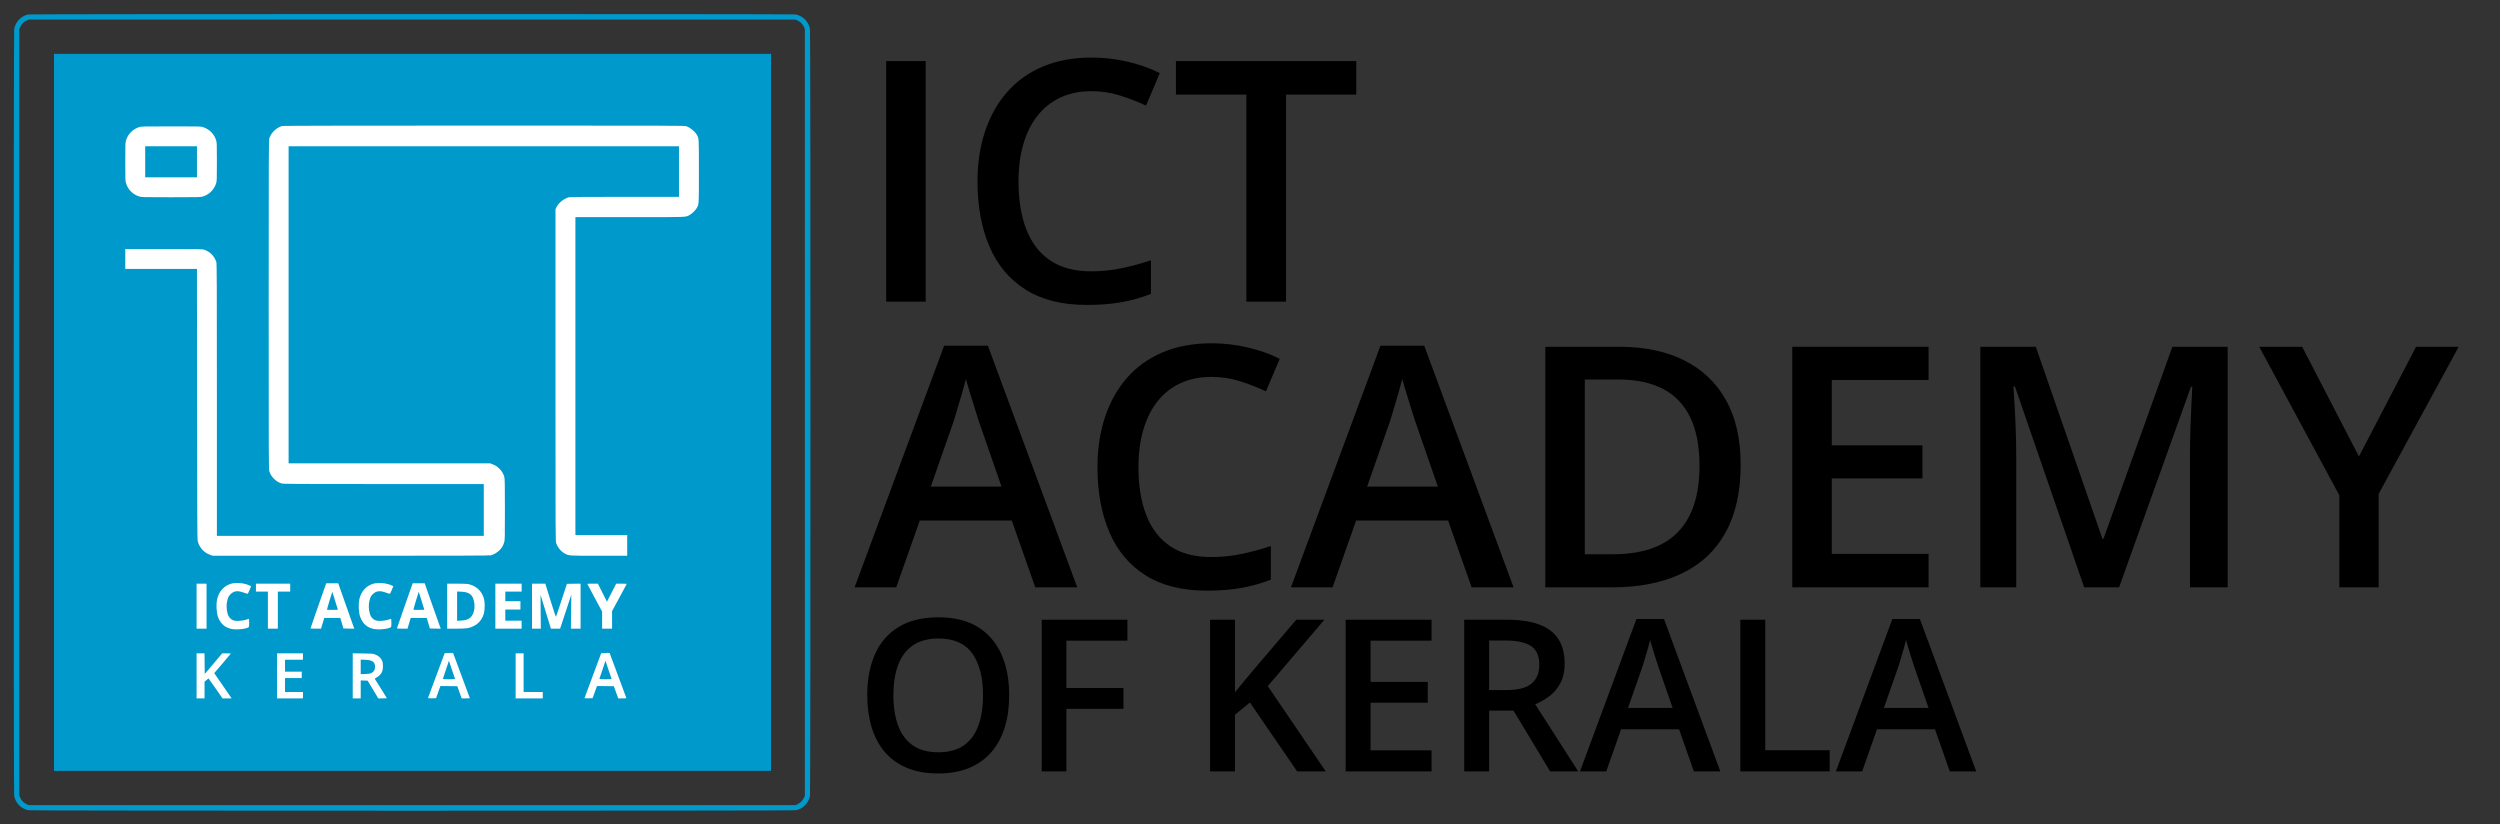 <svg xmlns="http://www.w3.org/2000/svg" xmlns:xlink="http://www.w3.org/1999/xlink" width="910" zoomAndPan="magnify" viewBox="0 0 682.5 225" height="300" preserveAspectRatio="xMidYMid meet" version="1.0"><rect x="0" y="0" width="682.5" height="225" fill="#333333" stroke="none"/><defs><g/><clipPath id="id1"><path d="M 24.453 22.582 L 200.703 22.582 L 200.703 202.582 L 24.453 202.582 Z M 24.453 22.582 " clip-rule="nonzero"/></clipPath><clipPath id="id2"><path d="M 3.75 3.824 L 221.25 3.824 L 221.25 221.324 L 3.75 221.324 Z M 3.75 3.824 " clip-rule="nonzero"/></clipPath></defs><g clip-path="url(#id1)"><path fill="#ffffff" d="M 24.453 22.586 L 200.703 22.586 L 200.703 202.578 L 24.453 202.578 L 24.453 22.586 " fill-opacity="1" fill-rule="nonzero"/></g><g clip-path="url(#id2)"><path fill="#0099cc" d="M 7.785 3.945 C 5.84 4.27 4.195 5.957 3.871 7.957 C 3.707 8.914 3.707 216.051 3.859 217.125 C 4.164 219.215 5.793 220.867 7.883 221.203 C 8.871 221.367 216.129 221.367 217.117 221.203 C 219.172 220.879 220.805 219.246 221.129 217.191 C 221.293 216.203 221.293 8.945 221.129 7.957 C 220.793 5.879 219.129 4.238 217.051 3.934 C 216.086 3.801 8.621 3.801 7.785 3.945 Z M 217.824 5.652 C 218.562 6.012 219.098 6.555 219.465 7.348 L 219.727 7.902 L 219.727 217.246 L 219.465 217.801 C 219.098 218.594 218.562 219.137 217.824 219.496 L 217.172 219.801 L 7.828 219.801 L 7.176 219.496 C 6.438 219.137 5.902 218.594 5.535 217.801 L 5.273 217.246 L 5.273 7.902 L 5.535 7.348 C 5.902 6.555 6.438 6.012 7.176 5.652 L 7.828 5.348 L 217.172 5.348 Z M 217.824 5.652 " fill-opacity="1" fill-rule="nonzero"/></g><path fill="#0099cc" d="M 14.734 112.574 L 14.734 210.449 L 210.484 210.449 L 210.484 14.699 L 14.734 14.699 Z M 187.32 34.449 C 188.449 34.84 189.68 35.828 190.223 36.777 C 190.82 37.832 190.801 37.527 190.801 46.781 C 190.801 56.035 190.82 55.73 190.223 56.785 C 189.898 57.363 188.961 58.285 188.352 58.633 C 187.137 59.332 188.289 59.285 171.965 59.285 L 157.086 59.285 L 157.086 146.07 L 171.227 146.07 L 171.227 151.723 L 163.535 151.723 C 155.262 151.723 155.402 151.734 154.27 151.16 C 153.238 150.637 152.293 149.527 151.855 148.332 C 151.648 147.766 151.648 147.004 151.648 102.43 L 151.648 57.102 L 151.934 56.535 C 152.551 55.328 153.922 54.23 155.305 53.859 C 155.621 53.773 160.102 53.742 170.562 53.742 L 185.363 53.742 L 185.363 39.93 L 78.789 39.93 L 78.789 126.496 L 133.816 126.496 L 134.543 126.766 C 136.043 127.332 137.273 128.691 137.688 130.234 C 137.805 130.68 137.84 132.41 137.84 139.121 C 137.84 147.297 137.84 147.461 137.609 148.145 C 137.305 149.082 136.98 149.605 136.293 150.277 C 135.684 150.863 134.828 151.375 134.074 151.594 C 133.727 151.691 124.801 151.723 95.859 151.723 L 58.082 151.723 L 57.43 151.496 C 56.539 151.18 55.777 150.68 55.188 150.016 C 54.676 149.453 54.102 148.406 54.102 148.059 C 54.102 147.941 54.035 147.789 53.961 147.723 C 53.863 147.613 53.82 139.988 53.797 110.508 L 53.773 73.426 L 34.199 73.426 L 34.199 67.988 L 44.727 67.988 C 54.84 67.988 55.266 67.996 55.82 68.195 C 57.395 68.77 58.484 69.891 59.051 71.488 C 59.191 71.902 59.211 76.23 59.211 109.117 L 59.211 146.285 L 132.074 146.285 L 132.074 132.148 L 104.703 132.148 C 80.539 132.148 77.266 132.129 76.852 131.984 C 76.023 131.691 75.504 131.379 74.895 130.812 C 74.242 130.191 73.871 129.625 73.555 128.758 C 73.352 128.191 73.352 127.352 73.352 83.211 C 73.352 42.734 73.371 38.199 73.523 37.754 C 74.078 36.168 75.328 34.949 76.992 34.395 C 77.211 34.328 96.176 34.285 132.074 34.285 C 181.438 34.273 186.875 34.297 187.32 34.449 Z M 55.461 34.711 C 57.211 35.309 58.473 36.59 58.996 38.277 C 59.203 38.93 59.211 39.297 59.211 44.172 C 59.211 49.031 59.203 49.414 58.996 50.055 C 58.473 51.762 57.125 53.109 55.43 53.633 C 54.766 53.84 54.406 53.848 46.707 53.848 C 39.039 53.848 38.648 53.84 37.996 53.633 C 36.289 53.109 34.941 51.762 34.418 50.066 C 34.211 49.414 34.199 49.043 34.199 44.172 C 34.199 39.297 34.211 38.93 34.418 38.277 C 34.941 36.578 36.266 35.254 37.984 34.699 C 38.562 34.512 39.168 34.504 46.719 34.504 C 54.559 34.492 54.852 34.504 55.461 34.711 Z M 67.207 159.488 C 67.684 159.652 68.184 159.836 68.305 159.914 L 68.543 160.043 L 68.129 161.078 C 67.805 161.883 67.672 162.109 67.512 162.09 C 67.402 162.09 66.902 161.926 66.391 161.738 C 64.836 161.176 63.855 161.316 62.941 162.219 C 62.508 162.664 62.344 162.926 62.172 163.48 C 61.867 164.469 61.789 165.469 61.93 166.523 C 62.129 167.992 62.574 168.766 63.508 169.266 C 64.293 169.691 66.312 169.547 67.836 168.961 C 68 168.887 68.02 168.984 68.02 170.039 C 68.02 171.344 68.066 171.266 66.988 171.559 C 66.074 171.809 64.312 171.898 63.422 171.746 C 61.43 171.398 60.148 170.277 59.473 168.297 C 59.094 167.176 58.984 164.961 59.258 163.688 C 59.734 161.391 61.27 159.762 63.387 159.273 C 64.41 159.043 66.129 159.141 67.207 159.488 Z M 106.031 159.488 C 106.508 159.652 107.008 159.836 107.129 159.914 L 107.367 160.043 L 106.953 161.078 C 106.629 161.883 106.496 162.109 106.332 162.09 C 106.227 162.09 105.727 161.926 105.215 161.738 C 103.66 161.176 102.68 161.316 101.766 162.219 C 101.332 162.664 101.168 162.926 100.996 163.48 C 100.691 164.469 100.613 165.469 100.754 166.523 C 100.949 167.992 101.398 168.766 102.332 169.266 C 103.113 169.691 105.137 169.547 106.66 168.961 C 106.824 168.887 106.844 168.984 106.844 170.039 C 106.844 171.344 106.887 171.266 105.812 171.559 C 104.898 171.809 103.137 171.898 102.246 171.746 C 100.254 171.398 98.973 170.277 98.297 168.297 C 97.918 167.176 97.809 164.961 98.078 163.688 C 98.559 161.391 100.09 159.762 102.211 159.273 C 103.234 159.043 104.953 159.141 106.031 159.488 Z M 94.219 164.578 C 95.262 167.527 96.254 170.32 96.414 170.789 L 96.73 171.637 L 95.242 171.605 L 93.75 171.57 L 93.328 170.125 L 92.891 168.688 L 88.52 168.688 L 87.652 171.625 L 86.215 171.625 C 85.422 171.625 84.77 171.594 84.77 171.539 C 84.77 171.496 85.738 168.711 86.91 165.34 L 89.062 159.227 L 92.336 159.227 Z M 117.816 164.578 C 118.863 167.527 119.852 170.32 120.016 170.789 L 120.328 171.637 L 118.84 171.605 L 117.352 171.57 L 116.926 170.125 L 116.492 168.688 L 112.121 168.688 L 111.684 170.156 L 111.25 171.625 L 109.812 171.625 C 109.02 171.625 108.367 171.594 108.367 171.539 C 108.367 171.496 109.336 168.711 110.512 165.34 L 112.664 159.227 L 115.938 159.227 Z M 56.387 165.48 L 56.387 171.625 L 53.668 171.625 L 53.668 159.336 L 56.387 159.336 Z M 79.223 160.426 L 79.223 161.512 L 75.852 161.512 L 75.852 171.625 L 73.133 171.625 L 73.133 161.512 L 69.871 161.512 L 69.871 159.336 L 79.223 159.336 Z M 128.031 159.5 C 130.074 159.977 131.605 161.469 132.129 163.469 C 132.379 164.395 132.379 166.309 132.141 167.32 C 131.758 168.918 130.75 170.223 129.312 170.918 C 128.117 171.516 127.379 171.625 124.551 171.625 L 122.07 171.625 L 122.07 159.336 L 124.711 159.336 C 126.648 159.336 127.527 159.379 128.031 159.5 Z M 142.406 160.426 L 142.406 161.512 L 137.949 161.512 L 137.949 164.121 L 142.078 164.121 L 142.078 166.406 L 137.949 166.406 L 137.949 169.449 L 142.406 169.449 L 142.406 171.625 L 135.23 171.625 L 135.23 159.336 L 142.406 159.336 Z M 150.281 163.906 C 151.062 166.418 151.727 168.438 151.77 168.395 C 151.812 168.34 152.508 166.297 153.305 163.852 L 154.762 159.391 L 156.629 159.359 L 158.5 159.336 L 158.5 171.625 L 155.859 171.625 L 155.914 166.98 L 155.969 162.34 L 154.445 166.98 L 152.91 171.625 L 150.398 171.625 L 148.984 167.016 L 147.562 162.395 L 147.605 167.016 L 147.648 171.625 L 145.234 171.625 L 145.234 159.336 L 148.875 159.336 Z M 164.461 161.805 L 165.699 164.273 L 168.223 159.336 L 169.668 159.336 C 170.465 159.336 171.117 159.359 171.117 159.379 C 171.117 159.402 170.215 161.078 169.105 163.121 L 167.094 166.828 L 167.094 171.625 L 164.375 171.625 L 164.375 166.949 L 162.406 163.297 C 161.328 161.293 160.414 159.574 160.383 159.488 C 160.34 159.359 160.566 159.336 161.785 159.336 L 163.23 159.336 Z M 123.801 178.555 C 124.059 179.215 128.27 190.559 128.27 190.602 C 128.27 190.637 127.77 190.656 127.16 190.656 L 126.039 190.656 L 125.441 188.992 L 124.844 187.34 L 122.539 187.309 L 120.242 187.285 L 120.07 187.742 C 119.973 188.004 119.699 188.742 119.473 189.406 L 119.047 190.602 L 117.938 190.637 C 116.914 190.656 116.828 190.645 116.871 190.473 C 116.914 190.332 120.645 180.281 121.32 178.5 C 121.406 178.27 121.473 178.258 122.547 178.258 L 123.68 178.258 Z M 166.539 178.555 C 166.801 179.215 171.008 190.559 171.008 190.602 C 171.008 190.637 170.508 190.656 169.898 190.656 L 168.777 190.656 L 168.18 188.992 L 167.582 187.34 L 165.277 187.309 L 162.98 187.285 L 162.809 187.742 C 162.711 188.004 162.438 188.742 162.211 189.406 L 161.785 190.602 L 160.676 190.637 C 159.652 190.656 159.566 190.645 159.609 190.473 C 159.652 190.332 163.383 180.281 164.059 178.5 C 164.145 178.27 164.211 178.258 165.289 178.258 L 166.418 178.258 Z M 55.863 181.184 L 55.895 184 L 60.66 178.367 L 61.844 178.367 C 62.484 178.367 63.02 178.391 63.02 178.422 C 63.02 178.457 61.996 179.672 60.758 181.121 L 58.484 183.762 L 60.168 186.199 C 61.094 187.547 62.16 189.102 62.539 189.645 L 63.234 190.656 L 60.746 190.656 L 58.863 187.938 C 57.832 186.449 56.961 185.219 56.93 185.219 C 56.895 185.219 56.645 185.414 56.363 185.664 L 55.84 186.109 L 55.84 190.656 L 53.668 190.656 L 53.668 178.367 L 55.84 178.367 Z M 82.703 179.238 L 82.703 180.109 L 77.809 180.109 L 77.809 183.371 L 82.375 183.371 L 82.375 185.109 L 77.809 185.109 L 77.809 188.918 L 82.703 188.918 L 82.703 190.656 L 75.633 190.656 L 75.633 178.367 L 82.703 178.367 Z M 102.398 178.672 C 103.301 179.031 103.812 179.445 104.18 180.117 C 104.441 180.609 104.508 180.859 104.539 181.641 C 104.617 183.219 104.105 184.207 102.863 184.914 C 102.363 185.188 102.301 185.262 102.387 185.438 C 102.441 185.547 103.16 186.676 103.965 187.938 C 104.77 189.199 105.484 190.332 105.539 190.449 C 105.648 190.645 105.605 190.656 104.465 190.656 L 103.266 190.656 L 101.82 188.23 L 100.363 185.816 L 98.473 185.754 L 98.473 190.656 L 96.297 190.656 L 96.297 178.348 L 99.047 178.391 C 101.582 178.422 101.832 178.445 102.398 178.672 Z M 142.949 183.641 L 142.949 188.918 L 148.172 188.918 L 148.172 190.656 L 140.773 190.656 L 140.773 178.367 L 142.949 178.367 Z M 142.949 183.641 " fill-opacity="1" fill-rule="nonzero"/><path fill="#0099cc" d="M 39.637 44.172 L 39.637 48.41 L 53.773 48.41 L 53.773 39.93 L 39.637 39.93 Z M 39.637 44.172 " fill-opacity="1" fill-rule="nonzero"/><path fill="#0099cc" d="M 89.957 163.98 C 89.555 165.328 89.238 166.449 89.262 166.48 C 89.281 166.504 89.969 166.504 90.773 166.492 L 92.25 166.461 L 91.488 164.012 C 91.078 162.676 90.727 161.566 90.719 161.555 C 90.707 161.535 90.359 162.633 89.957 163.98 Z M 89.957 163.98 " fill-opacity="1" fill-rule="nonzero"/><path fill="#0099cc" d="M 113.555 163.98 C 113.152 165.328 112.836 166.449 112.859 166.48 C 112.879 166.504 113.566 166.504 114.371 166.492 L 115.848 166.461 L 115.09 164.012 C 114.676 162.676 114.328 161.566 114.316 161.555 C 114.305 161.535 113.957 162.633 113.555 163.98 Z M 113.555 163.98 " fill-opacity="1" fill-rule="nonzero"/><path fill="#0099cc" d="M 124.789 165.48 L 124.789 169.484 L 125.855 169.418 C 127.137 169.344 127.781 169.137 128.41 168.582 C 129.281 167.809 129.715 166.199 129.477 164.602 C 129.16 162.438 128.246 161.641 125.965 161.535 L 124.789 161.48 Z M 124.789 165.48 " fill-opacity="1" fill-rule="nonzero"/><path fill="#0099cc" d="M 121.742 182.816 C 121.297 184.152 120.918 185.285 120.895 185.34 C 120.875 185.395 121.602 185.438 122.559 185.438 C 124.148 185.438 124.266 185.426 124.191 185.242 C 124.148 185.145 123.766 184 123.332 182.719 L 122.559 180.379 Z M 121.742 182.816 " fill-opacity="1" fill-rule="nonzero"/><path fill="#0099cc" d="M 164.484 182.816 C 164.035 184.152 163.656 185.285 163.633 185.34 C 163.613 185.395 164.34 185.438 165.297 185.438 C 166.887 185.438 167.004 185.426 166.93 185.242 C 166.887 185.145 166.504 184 166.07 182.719 L 165.297 180.379 Z M 164.484 182.816 " fill-opacity="1" fill-rule="nonzero"/><path fill="#0099cc" d="M 98.473 182.066 L 98.473 184.043 L 99.699 184 C 100.68 183.969 101.016 183.914 101.418 183.719 C 102.059 183.402 102.387 182.848 102.387 182.055 C 102.387 180.695 101.691 180.207 99.699 180.129 L 98.473 180.074 Z M 98.473 182.066 " fill-opacity="1" fill-rule="nonzero"/><g fill="#000000" fill-opacity="1"><g transform="translate(233.305, 82.341)"><g><path d="M 8.625 0 L 8.625 -65.672 L 19.406 -65.672 L 19.406 0 Z M 8.625 0 "/></g></g></g><g fill="#000000" fill-opacity="1"><g transform="translate(261.378, 82.341)"><g><path d="M 36.609 -57.453 C 33.461 -57.453 30.656 -56.883 28.188 -55.75 C 25.719 -54.613 23.629 -52.973 21.922 -50.828 C 20.211 -48.691 18.91 -46.102 18.016 -43.062 C 17.117 -40.02 16.672 -36.598 16.672 -32.797 C 16.672 -27.703 17.391 -23.32 18.828 -19.656 C 20.266 -15.988 22.445 -13.172 25.375 -11.203 C 28.312 -9.242 32.023 -8.266 36.516 -8.266 C 39.305 -8.266 42.02 -8.535 44.656 -9.078 C 47.289 -9.617 50.016 -10.352 52.828 -11.281 L 52.828 -2.109 C 50.16 -1.066 47.461 -0.305 44.734 0.172 C 42.016 0.66 38.875 0.906 35.312 0.906 C 28.602 0.906 23.039 -0.484 18.625 -3.266 C 14.207 -6.055 10.91 -9.984 8.734 -15.047 C 6.566 -20.109 5.484 -26.039 5.484 -32.844 C 5.484 -37.812 6.172 -42.359 7.547 -46.484 C 8.922 -50.617 10.926 -54.191 13.562 -57.203 C 16.195 -60.211 19.453 -62.535 23.328 -64.172 C 27.211 -65.805 31.656 -66.625 36.656 -66.625 C 39.945 -66.625 43.188 -66.254 46.375 -65.516 C 49.57 -64.785 52.531 -63.742 55.25 -62.391 L 51.484 -53.5 C 49.203 -54.582 46.816 -55.508 44.328 -56.281 C 41.848 -57.062 39.273 -57.453 36.609 -57.453 Z M 36.609 -57.453 "/></g></g></g><g fill="#000000" fill-opacity="1"><g transform="translate(319.682, 82.341)"><g><path d="M 31.406 0 L 20.578 0 L 20.578 -56.516 L 1.344 -56.516 L 1.344 -65.672 L 50.578 -65.672 L 50.578 -56.516 L 31.406 -56.516 Z M 31.406 0 "/></g></g></g><g fill="#000000" fill-opacity="1"><g transform="translate(233.305, 160.341)"><g><path d="M 49.328 0 L 42.906 -18.234 L 17.797 -18.234 L 11.359 0 L 0 0 L 24.438 -65.953 L 36.391 -65.953 L 60.781 0 Z M 40.109 -27.5 L 33.875 -45.469 C 33.633 -46.238 33.289 -47.332 32.844 -48.75 C 32.395 -50.176 31.941 -51.629 31.484 -53.109 C 31.035 -54.598 30.664 -55.852 30.375 -56.875 C 30.07 -55.645 29.703 -54.273 29.266 -52.766 C 28.828 -51.254 28.406 -49.836 28 -48.516 C 27.602 -47.203 27.301 -46.188 27.094 -45.469 L 20.797 -27.5 Z M 40.109 -27.5 "/></g></g></g><g fill="#000000" fill-opacity="1"><g transform="translate(294.124, 160.341)"><g><path d="M 36.609 -57.453 C 33.461 -57.453 30.656 -56.883 28.188 -55.75 C 25.719 -54.613 23.629 -52.973 21.922 -50.828 C 20.211 -48.691 18.91 -46.102 18.016 -43.062 C 17.117 -40.02 16.672 -36.598 16.672 -32.797 C 16.672 -27.703 17.391 -23.32 18.828 -19.656 C 20.266 -15.988 22.445 -13.172 25.375 -11.203 C 28.312 -9.242 32.023 -8.266 36.516 -8.266 C 39.305 -8.266 42.02 -8.535 44.656 -9.078 C 47.289 -9.617 50.016 -10.352 52.828 -11.281 L 52.828 -2.109 C 50.16 -1.066 47.461 -0.305 44.734 0.172 C 42.016 0.66 38.875 0.906 35.312 0.906 C 28.602 0.906 23.039 -0.484 18.625 -3.266 C 14.207 -6.055 10.91 -9.984 8.734 -15.047 C 6.566 -20.109 5.484 -26.039 5.484 -32.844 C 5.484 -37.812 6.172 -42.359 7.547 -46.484 C 8.922 -50.617 10.926 -54.191 13.562 -57.203 C 16.195 -60.211 19.453 -62.535 23.328 -64.172 C 27.211 -65.805 31.656 -66.625 36.656 -66.625 C 39.945 -66.625 43.188 -66.254 46.375 -65.516 C 49.57 -64.785 52.531 -63.742 55.25 -62.391 L 51.484 -53.5 C 49.203 -54.582 46.816 -55.508 44.328 -56.281 C 41.848 -57.062 39.273 -57.453 36.609 -57.453 Z M 36.609 -57.453 "/></g></g></g><g fill="#000000" fill-opacity="1"><g transform="translate(352.427, 160.341)"><g><path d="M 49.328 0 L 42.906 -18.234 L 17.797 -18.234 L 11.359 0 L 0 0 L 24.438 -65.953 L 36.391 -65.953 L 60.781 0 Z M 40.109 -27.5 L 33.875 -45.469 C 33.633 -46.238 33.289 -47.332 32.844 -48.75 C 32.395 -50.176 31.941 -51.629 31.484 -53.109 C 31.035 -54.598 30.664 -55.852 30.375 -56.875 C 30.07 -55.645 29.703 -54.273 29.266 -52.766 C 28.828 -51.254 28.406 -49.836 28 -48.516 C 27.602 -47.203 27.301 -46.188 27.094 -45.469 L 20.797 -27.5 Z M 40.109 -27.5 "/></g></g></g><g fill="#000000" fill-opacity="1"><g transform="translate(413.246, 160.341)"><g><path d="M 61.953 -33.469 C 61.953 -26.07 60.57 -19.895 57.812 -14.938 C 55.062 -9.977 51.062 -6.25 45.812 -3.75 C 40.57 -1.25 34.254 0 26.859 0 L 8.625 0 L 8.625 -65.672 L 28.844 -65.672 C 35.633 -65.672 41.5 -64.453 46.438 -62.016 C 51.383 -59.578 55.207 -55.969 57.906 -51.188 C 60.602 -46.414 61.953 -40.508 61.953 -33.469 Z M 50.719 -33.156 C 50.719 -38.539 49.867 -42.969 48.172 -46.438 C 46.484 -49.914 44 -52.5 40.719 -54.188 C 37.438 -55.883 33.398 -56.734 28.609 -56.734 L 19.406 -56.734 L 19.406 -9.031 L 27.047 -9.031 C 34.984 -9.031 40.91 -11.051 44.828 -15.094 C 48.754 -19.133 50.719 -25.156 50.719 -33.156 Z M 50.719 -33.156 "/></g></g></g><g fill="#000000" fill-opacity="1"><g transform="translate(480.668, 160.341)"><g><path d="M 45.828 0 L 8.625 0 L 8.625 -65.672 L 45.828 -65.672 L 45.828 -56.609 L 19.406 -56.609 L 19.406 -38.766 L 44.156 -38.766 L 44.156 -29.734 L 19.406 -29.734 L 19.406 -9.125 L 45.828 -9.125 Z M 45.828 0 "/></g></g></g><g fill="#000000" fill-opacity="1"><g transform="translate(532.01, 160.341)"><g><path d="M 36.969 0 L 18.062 -54.844 L 17.656 -54.844 C 17.75 -53.625 17.852 -51.945 17.969 -49.812 C 18.094 -47.688 18.195 -45.41 18.281 -42.984 C 18.375 -40.566 18.422 -38.25 18.422 -36.031 L 18.422 0 L 8.625 0 L 8.625 -65.672 L 23.766 -65.672 L 41.953 -13.25 L 42.234 -13.25 L 61.047 -65.672 L 76.141 -65.672 L 76.141 0 L 65.859 0 L 65.859 -36.562 C 65.859 -38.57 65.895 -40.742 65.969 -43.078 C 66.039 -45.41 66.129 -47.625 66.234 -49.719 C 66.336 -51.82 66.422 -53.504 66.484 -54.766 L 66.125 -54.766 L 46.5 0 Z M 36.969 0 "/></g></g></g><g fill="#000000" fill-opacity="1"><g transform="translate(616.77, 160.341)"><g><path d="M 27.219 -35.719 L 42.812 -65.672 L 54.453 -65.672 L 32.609 -25.516 L 32.609 0 L 21.875 0 L 21.875 -25.109 L 0 -65.672 L 11.719 -65.672 Z M 27.219 -35.719 "/></g></g></g><g fill="#000000" fill-opacity="1"><g transform="translate(233.305, 210.59)"><g><path d="M 42.203 -20.766 C 42.203 -17.566 41.801 -14.66 41 -12.047 C 40.195 -9.43 38.988 -7.188 37.375 -5.312 C 35.77 -3.438 33.758 -1.988 31.344 -0.969 C 28.926 0.051 26.098 0.562 22.859 0.562 C 19.555 0.562 16.691 0.051 14.266 -0.969 C 11.836 -1.988 9.82 -3.441 8.219 -5.328 C 6.625 -7.211 5.43 -9.469 4.641 -12.094 C 3.848 -14.719 3.453 -17.625 3.453 -20.812 C 3.453 -25.082 4.156 -28.805 5.562 -31.984 C 6.969 -35.172 9.109 -37.645 11.984 -39.406 C 14.867 -41.176 18.508 -42.062 22.906 -42.062 C 27.219 -42.062 30.797 -41.18 33.641 -39.422 C 36.492 -37.66 38.633 -35.191 40.062 -32.016 C 41.488 -28.836 42.203 -25.086 42.203 -20.766 Z M 10.594 -20.766 C 10.594 -17.566 11.023 -14.801 11.891 -12.469 C 12.766 -10.145 14.102 -8.352 15.906 -7.094 C 17.707 -5.844 20.023 -5.219 22.859 -5.219 C 25.703 -5.219 28.02 -5.844 29.812 -7.094 C 31.613 -8.352 32.938 -10.145 33.781 -12.469 C 34.633 -14.801 35.062 -17.566 35.062 -20.766 C 35.062 -25.609 34.094 -29.406 32.156 -32.156 C 30.219 -34.906 27.133 -36.281 22.906 -36.281 C 20.07 -36.281 17.742 -35.656 15.922 -34.406 C 14.109 -33.164 12.766 -31.391 11.891 -29.078 C 11.023 -26.766 10.594 -23.992 10.594 -20.766 Z M 10.594 -20.766 "/></g></g></g><g fill="#000000" fill-opacity="1"><g transform="translate(278.954, 210.59)"><g><path d="M 12.172 0 L 5.438 0 L 5.438 -41.406 L 28.828 -41.406 L 28.828 -35.688 L 12.172 -35.688 L 12.172 -22.766 L 27.75 -22.766 L 27.75 -17.078 L 12.172 -17.078 Z M 12.172 0 "/></g></g></g><g fill="#000000" fill-opacity="1"><g transform="translate(309.849, 210.59)"><g/></g></g><g fill="#000000" fill-opacity="1"><g transform="translate(324.915, 210.59)"><g><path d="M 37.016 0 L 29.203 0 L 16.312 -18.812 L 12.234 -15.484 L 12.234 0 L 5.438 0 L 5.438 -41.406 L 12.234 -41.406 L 12.234 -21.609 C 13.066 -22.629 13.906 -23.648 14.75 -24.672 C 15.602 -25.691 16.453 -26.707 17.297 -27.719 L 28.969 -41.406 L 36.641 -41.406 L 21.188 -23.281 Z M 37.016 0 "/></g></g></g><g fill="#000000" fill-opacity="1"><g transform="translate(361.927, 210.59)"><g><path d="M 28.891 0 L 5.438 0 L 5.438 -41.406 L 28.891 -41.406 L 28.891 -35.688 L 12.234 -35.688 L 12.234 -24.438 L 27.844 -24.438 L 27.844 -18.75 L 12.234 -18.75 L 12.234 -5.75 L 28.891 -5.75 Z M 28.891 0 "/></g></g></g><g fill="#000000" fill-opacity="1"><g transform="translate(394.295, 210.59)"><g><path d="M 17.078 -41.406 C 20.648 -41.406 23.598 -40.969 25.922 -40.094 C 28.254 -39.227 29.992 -37.906 31.141 -36.125 C 32.285 -34.352 32.859 -32.102 32.859 -29.375 C 32.859 -27.332 32.477 -25.594 31.719 -24.156 C 30.969 -22.719 29.977 -21.523 28.75 -20.578 C 27.52 -19.641 26.207 -18.891 24.812 -18.328 L 36.562 0 L 28.891 0 L 18.891 -16.594 L 12.234 -16.594 L 12.234 0 L 5.438 0 L 5.438 -41.406 Z M 16.625 -35.734 L 12.234 -35.734 L 12.234 -22.203 L 16.938 -22.203 C 20.094 -22.203 22.379 -22.785 23.797 -23.953 C 25.223 -25.129 25.938 -26.859 25.938 -29.141 C 25.938 -31.535 25.176 -33.234 23.656 -34.234 C 22.133 -35.234 19.789 -35.734 16.625 -35.734 Z M 16.625 -35.734 "/></g></g></g><g fill="#000000" fill-opacity="1"><g transform="translate(431.335, 210.59)"><g><path d="M 31.094 0 L 27.047 -11.5 L 11.219 -11.5 L 7.172 0 L 0 0 L 15.406 -41.578 L 22.938 -41.578 L 38.312 0 Z M 25.297 -17.328 L 21.359 -28.656 C 21.203 -29.145 20.984 -29.836 20.703 -30.734 C 20.422 -31.641 20.133 -32.555 19.844 -33.484 C 19.562 -34.422 19.328 -35.211 19.141 -35.859 C 18.953 -35.078 18.723 -34.207 18.453 -33.25 C 18.18 -32.301 17.914 -31.41 17.656 -30.578 C 17.406 -29.754 17.211 -29.113 17.078 -28.656 L 13.109 -17.328 Z M 25.297 -17.328 "/></g></g></g><g fill="#000000" fill-opacity="1"><g transform="translate(469.678, 210.59)"><g><path d="M 5.438 0 L 5.438 -41.406 L 12.234 -41.406 L 12.234 -5.781 L 29.828 -5.781 L 29.828 0 Z M 5.438 0 "/></g></g></g><g fill="#000000" fill-opacity="1"><g transform="translate(501.197, 210.59)"><g><path d="M 31.094 0 L 27.047 -11.5 L 11.219 -11.5 L 7.172 0 L 0 0 L 15.406 -41.578 L 22.938 -41.578 L 38.312 0 Z M 25.297 -17.328 L 21.359 -28.656 C 21.203 -29.145 20.984 -29.836 20.703 -30.734 C 20.422 -31.641 20.133 -32.555 19.844 -33.484 C 19.562 -34.422 19.328 -35.211 19.141 -35.859 C 18.953 -35.078 18.723 -34.207 18.453 -33.25 C 18.18 -32.301 17.914 -31.41 17.656 -30.578 C 17.406 -29.754 17.211 -29.113 17.078 -28.656 L 13.109 -17.328 Z M 25.297 -17.328 "/></g></g></g></svg>